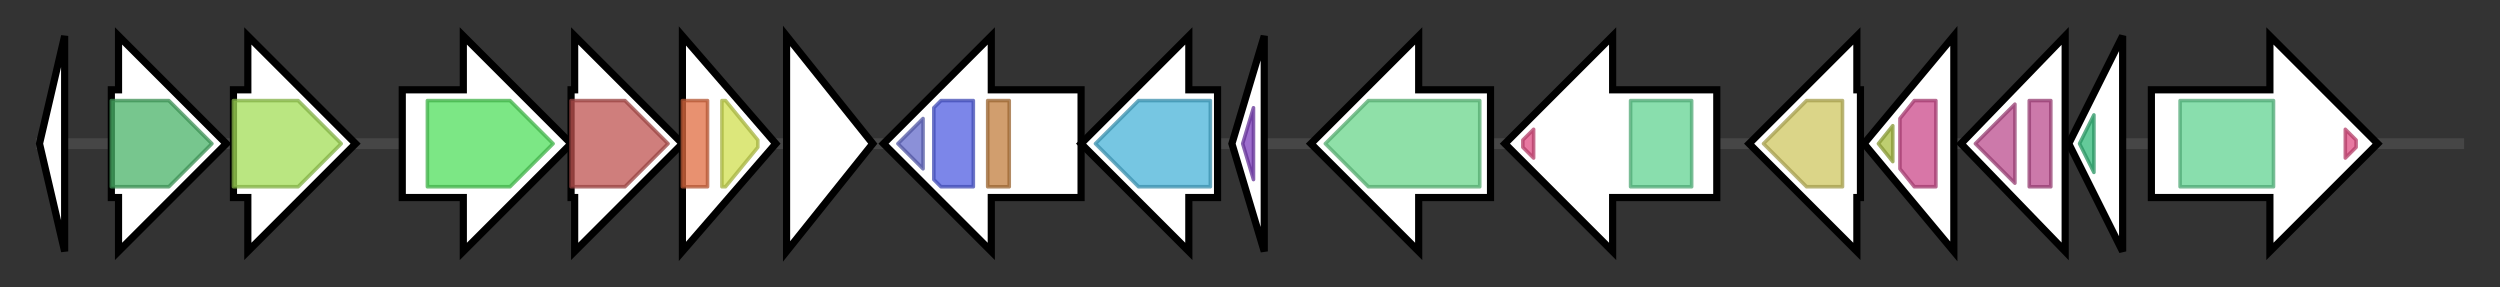 <svg version="1.1" baseProfile="full" xmlns="http://www.w3.org/2000/svg" width="696.067" height="80">
	<rect width="100%" height="100%" fill="#333333" stroke="none"/>
	<g>
		<line x1="10" y1="40.0" x2="686.067" y2="40.0" style="stroke:rgb(70,70,70); stroke-width:3 "/>
		<g>
			<title> (ctg23_46)</title>
			<polygon class=" (ctg23_46)" points="11,40 18,10 18,70" fill="rgb(255,255,255)" fill-opacity="1.0" stroke="rgb(0,0,0)" stroke-width="2"  />
		</g>
		<g>
			<title> (ctg23_47)</title>
			<polygon class=" (ctg23_47)" points="31,25 33,25 33,10 63,40 33,70 33,55 31,55" fill="rgb(255,255,255)" fill-opacity="1.0" stroke="rgb(0,0,0)" stroke-width="2"  />
			<g>
				<title>MesX (PF08908)
"Putative oxygenase MesX"</title>
				<polygon class="PF08908" points="31,28 47,28 59,40 47,52 31,52" stroke-linejoin="round" width="32" height="24" fill="rgb(74,179,104)" stroke="rgb(59,143,83)" stroke-width="1" opacity="0.75" />
			</g>
		</g>
		<g>
			<title> (ctg23_48)</title>
			<polygon class=" (ctg23_48)" points="65,25 69,25 69,10 99,40 69,70 69,55 65,55" fill="rgb(255,255,255)" fill-opacity="1.0" stroke="rgb(0,0,0)" stroke-width="2"  />
			<g>
				<title>Meth_synt_2 (PF01717)
"Cobalamin-independent synthase, Catalytic domain"</title>
				<polygon class="PF01717" points="65,28 83,28 95,40 83,52 65,52" stroke-linejoin="round" width="32" height="24" fill="rgb(163,221,87)" stroke="rgb(130,176,69)" stroke-width="1" opacity="0.75" />
			</g>
		</g>
		<g>
			<title> (ctg23_49)</title>
			<polygon class=" (ctg23_49)" points="112,25 129,25 129,10 159,40 129,70 129,55 112,55" fill="rgb(255,255,255)" fill-opacity="1.0" stroke="rgb(0,0,0)" stroke-width="2"  />
			<g>
				<title>CP_ATPgrasp_2 (PF14403)
"Circularly permuted ATP-grasp type 2"</title>
				<polygon class="PF14403" points="119,28 142,28 154,40 142,52 119,52" stroke-linejoin="round" width="37" height="24" fill="rgb(80,222,92)" stroke="rgb(64,177,73)" stroke-width="1" opacity="0.75" />
			</g>
		</g>
		<g>
			<title> (ctg23_50)</title>
			<polygon class=" (ctg23_50)" points="159,25 160,25 160,10 190,40 160,70 160,55 159,55" fill="rgb(255,255,255)" fill-opacity="1.0" stroke="rgb(0,0,0)" stroke-width="2"  />
			<g>
				<title>Alpha-E (PF04168)
"A predicted alpha-helical domain with a conserved ER motif."</title>
				<polygon class="PF04168" points="159,28 174,28 186,40 174,52 159,52" stroke-linejoin="round" width="31" height="24" fill="rgb(190,83,80)" stroke="rgb(152,66,64)" stroke-width="1" opacity="0.75" />
			</g>
		</g>
		<g>
			<title> (ctg23_51)</title>
			<polygon class=" (ctg23_51)" points="190,10 216,40 190,70" fill="rgb(255,255,255)" fill-opacity="1.0" stroke="rgb(0,0,0)" stroke-width="2"  />
			<g>
				<title>Bact_transglu_N (PF08379)
"Bacterial transglutaminase-like N-terminal region"</title>
				<rect class="PF08379" x="190" y="28" stroke-linejoin="round" width="7" height="24" fill="rgb(224,108,64)" stroke="rgb(179,86,51)" stroke-width="1" opacity="0.75" />
			</g>
			<g>
				<title>Transglut_core (PF01841)
"Transglutaminase-like superfamily"</title>
				<polygon class="PF01841" points="201,28 202,28 211,39 211,41 202,52 201,52" stroke-linejoin="round" width="10" height="24" fill="rgb(208,223,79)" stroke="rgb(166,178,63)" stroke-width="1" opacity="0.75" />
			</g>
		</g>
		<g>
			<title> (ctg23_52)</title>
			<polygon class=" (ctg23_52)" points="219,10 243,40 219,70" fill="rgb(255,255,255)" fill-opacity="1.0" stroke="rgb(0,0,0)" stroke-width="2"  />
		</g>
		<g>
			<title> (ctg23_53)</title>
			<polygon class=" (ctg23_53)" points="301,25 276,25 276,10 246,40 276,70 276,55 301,55" fill="rgb(255,255,255)" fill-opacity="1.0" stroke="rgb(0,0,0)" stroke-width="2"  />
			<g>
				<title>Response_reg (PF00072)
"Response regulator receiver domain"</title>
				<polygon class="PF00072" points="250,40 257,33 257,47" stroke-linejoin="round" width="11" height="24" fill="rgb(100,107,203)" stroke="rgb(80,85,162)" stroke-width="1" opacity="0.75" />
			</g>
			<g>
				<title>HATPase_c (PF02518)
"Histidine kinase-, DNA gyrase B-, and HSP90-like ATPase"</title>
				<polygon class="PF02518" points="260,30 262,28 271,28 271,52 262,52 260,50" stroke-linejoin="round" width="11" height="24" fill="rgb(80,94,225)" stroke="rgb(64,75,180)" stroke-width="1" opacity="0.75" />
			</g>
			<g>
				<title>HisKA (PF00512)
"His Kinase A (phospho-acceptor) domain"</title>
				<rect class="PF00512" x="275" y="28" stroke-linejoin="round" width="6" height="24" fill="rgb(193,125,62)" stroke="rgb(154,100,49)" stroke-width="1" opacity="0.75" />
			</g>
		</g>
		<g>
			<title> (ctg23_54)</title>
			<polygon class=" (ctg23_54)" points="339,25 331,25 331,10 301,40 331,70 331,55 339,55" fill="rgb(255,255,255)" fill-opacity="1.0" stroke="rgb(0,0,0)" stroke-width="2"  />
			<g>
				<title>Fe-ADH (PF00465)
"Iron-containing alcohol dehydrogenase"</title>
				<polygon class="PF00465" points="305,40 317,28 337,28 337,52 317,52" stroke-linejoin="round" width="36" height="24" fill="rgb(73,179,216)" stroke="rgb(58,143,172)" stroke-width="1" opacity="0.75" />
			</g>
		</g>
		<g>
			<title> (ctg23_55)</title>
			<polygon class=" (ctg23_55)" points="343,40 352,10 352,70" fill="rgb(255,255,255)" fill-opacity="1.0" stroke="rgb(0,0,0)" stroke-width="2"  />
			<g>
				<title>PqqD (PF05402)
"Coenzyme PQQ synthesis protein D (PqqD)"</title>
				<polygon class="PF05402" points="346,40 349,30 349,50" stroke-linejoin="round" width="6" height="24" fill="rgb(124,62,188)" stroke="rgb(99,49,150)" stroke-width="1" opacity="0.75" />
			</g>
		</g>
		<g>
			<title> (ctg23_56)</title>
			<polygon class=" (ctg23_56)" points="415,25 395,25 395,10 365,40 395,70 395,55 415,55" fill="rgb(255,255,255)" fill-opacity="1.0" stroke="rgb(0,0,0)" stroke-width="2"  />
			<g>
				<title>Aldedh (PF00171)
"Aldehyde dehydrogenase family"</title>
				<polygon class="PF00171" points="369,40 381,28 412,28 412,52 381,52" stroke-linejoin="round" width="46" height="24" fill="rgb(105,213,139)" stroke="rgb(84,170,111)" stroke-width="1" opacity="0.75" />
			</g>
		</g>
		<g>
			<title> (ctg23_57)</title>
			<polygon class=" (ctg23_57)" points="478,25 449,25 449,10 419,40 449,70 449,55 478,55" fill="rgb(255,255,255)" fill-opacity="1.0" stroke="rgb(0,0,0)" stroke-width="2"  />
			<g>
				<title>PQQ (PF01011)
"PQQ enzyme repeat"</title>
				<polygon class="PF01011" points="424,39 427,36 427,44 424,41" stroke-linejoin="round" width="3" height="24" fill="rgb(223,77,129)" stroke="rgb(178,61,103)" stroke-width="1" opacity="0.75" />
			</g>
			<g>
				<title>PQQ_2 (PF13360)
"PQQ-like domain"</title>
				<rect class="PF13360" x="454" y="28" stroke-linejoin="round" width="17" height="24" fill="rgb(98,210,146)" stroke="rgb(78,168,116)" stroke-width="1" opacity="0.75" />
			</g>
		</g>
		<g>
			<title> (ctg23_58)</title>
			<polygon class=" (ctg23_58)" points="518,25 517,25 517,10 487,40 517,70 517,55 518,55" fill="rgb(255,255,255)" fill-opacity="1.0" stroke="rgb(0,0,0)" stroke-width="2"  />
			<g>
				<title>Lactamase_B (PF00753)
"Metallo-beta-lactamase superfamily"</title>
				<polygon class="PF00753" points="491,40 503,28 513,28 513,52 503,52 491,40" stroke-linejoin="round" width="22" height="24" fill="rgb(206,198,96)" stroke="rgb(164,158,76)" stroke-width="1" opacity="0.75" />
			</g>
		</g>
		<g>
			<title> (ctg23_59)</title>
			<polygon class=" (ctg23_59)" points="519,40 544,10 544,70" fill="rgb(255,255,255)" fill-opacity="1.0" stroke="rgb(0,0,0)" stroke-width="2"  />
			<g>
				<title>SoxZ (PF08770)
"Sulphur oxidation protein SoxZ"</title>
				<polygon class="PF08770" points="523,40 527,35 527,45" stroke-linejoin="round" width="8" height="24" fill="rgb(168,189,64)" stroke="rgb(134,151,51)" stroke-width="1" opacity="0.75" />
			</g>
			<g>
				<title>SoxY (PF13501)
"Sulfur oxidation protein SoxY"</title>
				<polygon class="PF13501" points="529,33 533,28 539,28 539,52 533,52 529,47" stroke-linejoin="round" width="10" height="24" fill="rgb(203,73,138)" stroke="rgb(162,58,110)" stroke-width="1" opacity="0.75" />
			</g>
		</g>
		<g>
			<title> (ctg23_60)</title>
			<polygon class=" (ctg23_60)" points="546,40 575,10 575,70" fill="rgb(255,255,255)" fill-opacity="1.0" stroke="rgb(0,0,0)" stroke-width="2"  />
			<g>
				<title>SBP_bac_3 (PF00497)
"Bacterial extracellular solute-binding proteins, family 3"</title>
				<polygon class="PF00497" points="550,40 561,29 561,51" stroke-linejoin="round" width="15" height="24" fill="rgb(186,76,141)" stroke="rgb(148,60,112)" stroke-width="1" opacity="0.75" />
			</g>
			<g>
				<title>SBP_bac_3 (PF00497)
"Bacterial extracellular solute-binding proteins, family 3"</title>
				<rect class="PF00497" x="565" y="28" stroke-linejoin="round" width="6" height="24" fill="rgb(186,76,141)" stroke="rgb(148,60,112)" stroke-width="1" opacity="0.75" />
			</g>
		</g>
		<g>
			<title> (ctg23_61)</title>
			<polygon class=" (ctg23_61)" points="576,40 591,10 591,70" fill="rgb(255,255,255)" fill-opacity="1.0" stroke="rgb(0,0,0)" stroke-width="2"  />
			<g>
				<title>Cytochrome_CBB3 (PF13442)
"Cytochrome C oxidase, cbb3-type, subunit III"</title>
				<polygon class="PF13442" points="579,40 583,32 583,48" stroke-linejoin="round" width="7" height="24" fill="rgb(49,184,120)" stroke="rgb(39,147,96)" stroke-width="1" opacity="0.75" />
			</g>
		</g>
		<g>
			<title> (ctg23_62)</title>
			<polygon class=" (ctg23_62)" points="599,25 632,25 632,10 662,40 632,70 632,55 599,55" fill="rgb(255,255,255)" fill-opacity="1.0" stroke="rgb(0,0,0)" stroke-width="2"  />
			<g>
				<title>PQQ_2 (PF13360)
"PQQ-like domain"</title>
				<rect class="PF13360" x="607" y="28" stroke-linejoin="round" width="26" height="24" fill="rgb(98,210,146)" stroke="rgb(78,168,116)" stroke-width="1" opacity="0.75" />
			</g>
			<g>
				<title>PQQ (PF01011)
"PQQ enzyme repeat"</title>
				<polygon class="PF01011" points="653,36 656,39 656,41 653,44" stroke-linejoin="round" width="3" height="24" fill="rgb(223,77,129)" stroke="rgb(178,61,103)" stroke-width="1" opacity="0.75" />
			</g>
		</g>
	</g>
</svg>
